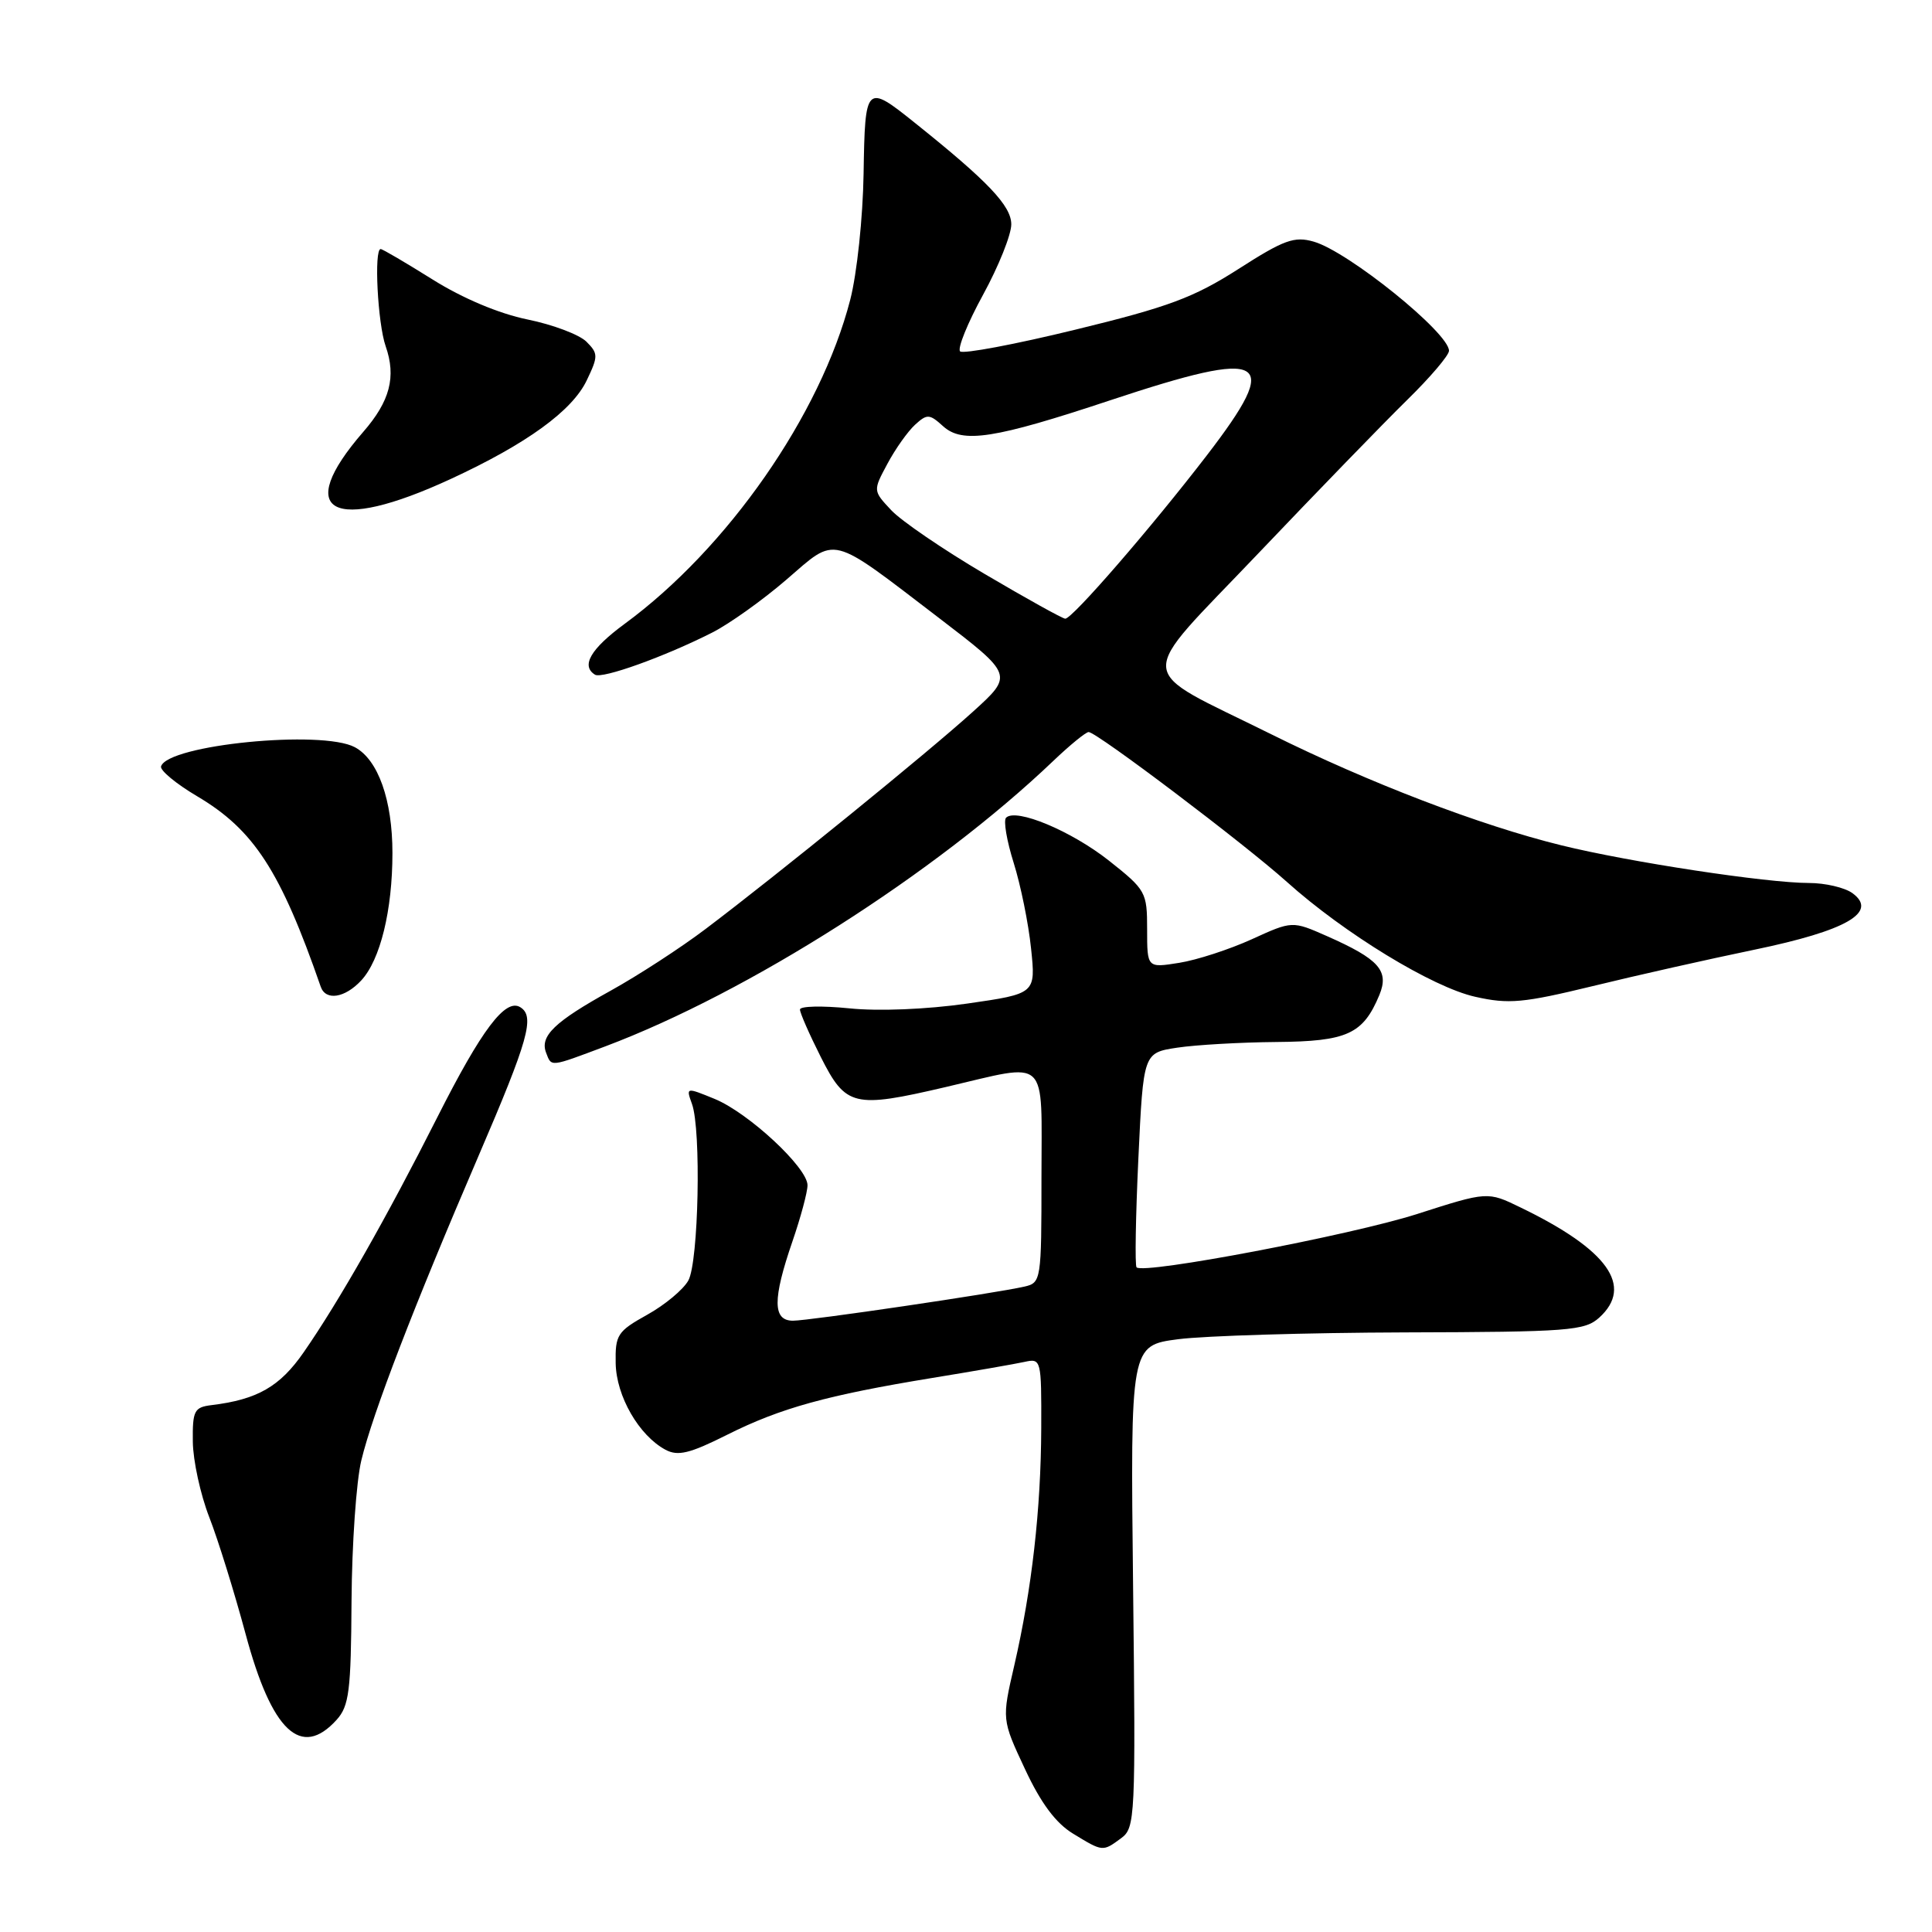 <?xml version="1.0" encoding="UTF-8" standalone="no"?>
<!DOCTYPE svg PUBLIC "-//W3C//DTD SVG 1.1//EN" "http://www.w3.org/Graphics/SVG/1.1/DTD/svg11.dtd" >
<svg xmlns="http://www.w3.org/2000/svg" xmlns:xlink="http://www.w3.org/1999/xlink" version="1.1" viewBox="0 0 256 256">
 <g >
 <path fill="currentColor"
d=" M 148.56 243.57 C 150.42 242.20 150.49 240.89 150.14 210.22 C 149.78 178.28 149.78 178.28 156.14 177.45 C 159.64 177.00 173.14 176.59 186.16 176.55 C 207.92 176.49 209.98 176.33 211.91 174.59 C 216.50 170.42 213.05 165.59 201.47 159.99 C 197.11 157.87 197.11 157.87 187.75 160.87 C 179.03 163.66 151.54 168.89 150.60 167.93 C 150.37 167.69 150.48 161.20 150.84 153.50 C 151.50 139.50 151.50 139.50 156.00 138.82 C 158.47 138.45 164.39 138.11 169.14 138.07 C 178.51 137.99 180.61 137.03 182.77 131.85 C 184.10 128.63 182.75 127.10 175.83 124.04 C 171.23 122.01 171.23 122.01 165.86 124.46 C 162.91 125.80 158.59 127.21 156.25 127.58 C 152.00 128.26 152.00 128.26 152.00 123.15 C 152.00 118.21 151.84 117.92 146.94 114.04 C 141.95 110.10 134.63 107.04 133.31 108.35 C 132.94 108.72 133.40 111.42 134.32 114.34 C 135.24 117.27 136.28 122.36 136.62 125.67 C 137.25 131.67 137.25 131.67 128.15 132.98 C 122.78 133.75 116.38 134.01 112.53 133.61 C 108.94 133.25 106.00 133.31 106.00 133.77 C 106.00 134.22 107.24 137.04 108.75 140.04 C 112.08 146.64 113.10 146.89 125.31 144.04 C 139.16 140.81 138.00 139.72 138.00 155.98 C 138.00 169.66 137.95 169.97 135.75 170.48 C 131.86 171.37 107.23 175.00 105.07 175.00 C 102.38 175.00 102.36 172.17 105.00 164.50 C 106.10 161.30 107.00 157.95 107.00 157.05 C 107.00 154.72 99.19 147.46 94.69 145.61 C 90.90 144.06 90.89 144.06 91.69 146.28 C 92.93 149.69 92.57 167.20 91.21 169.67 C 90.55 170.87 88.10 172.91 85.76 174.21 C 81.81 176.41 81.51 176.87 81.58 180.64 C 81.66 185.00 84.66 190.21 88.18 192.10 C 89.83 192.98 91.38 192.61 96.36 190.11 C 103.42 186.57 109.58 184.87 123.56 182.58 C 129.03 181.69 134.51 180.73 135.75 180.46 C 137.96 179.97 138.00 180.13 137.97 189.23 C 137.93 200.00 136.73 210.55 134.40 220.67 C 132.74 227.84 132.74 227.84 135.81 234.40 C 137.92 238.93 139.90 241.58 142.19 242.97 C 146.14 245.38 146.10 245.38 148.56 243.57 Z  M 44.60 227.89 C 46.26 226.05 46.51 224.09 46.58 212.14 C 46.63 204.64 47.21 196.25 47.88 193.50 C 49.38 187.27 54.83 173.11 63.41 153.16 C 70.04 137.74 70.90 134.67 68.94 133.46 C 66.97 132.24 63.81 136.44 57.97 148.00 C 51.29 161.23 44.91 172.46 40.25 179.17 C 37.09 183.74 34.10 185.45 28.00 186.19 C 25.74 186.47 25.50 186.93 25.55 191.04 C 25.58 193.54 26.56 198.04 27.73 201.04 C 28.90 204.04 31.06 211.00 32.54 216.50 C 36.01 229.43 39.89 233.09 44.60 227.89 Z  M 80.23 138.64 C 99.17 131.51 123.97 115.71 139.54 100.85 C 141.76 98.73 143.88 97.00 144.25 97.00 C 145.31 97.00 164.91 111.82 170.50 116.84 C 178.10 123.67 189.81 130.82 195.48 132.08 C 199.92 133.08 201.83 132.90 211.02 130.67 C 216.78 129.26 226.44 127.09 232.47 125.84 C 244.68 123.31 248.91 120.87 245.46 118.35 C 244.45 117.61 241.85 117.00 239.69 117.00 C 234.12 117.00 215.89 114.23 206.89 112.01 C 196.14 109.37 181.34 103.70 168.44 97.29 C 150.08 88.17 150.26 90.64 166.72 73.34 C 174.49 65.18 183.35 56.04 186.42 53.03 C 189.49 50.03 192.00 47.08 192.00 46.48 C 192.00 44.10 178.65 33.33 174.08 32.02 C 171.50 31.28 170.14 31.77 164.09 35.65 C 158.18 39.43 154.83 40.68 142.50 43.68 C 134.48 45.64 127.60 46.93 127.22 46.56 C 126.84 46.18 128.21 42.80 130.27 39.04 C 132.32 35.29 134.00 31.10 134.00 29.73 C 134.00 27.28 130.94 24.05 121.24 16.29 C 114.73 11.07 114.62 11.18 114.43 23.00 C 114.34 28.83 113.55 36.27 112.66 39.72 C 108.72 54.98 96.42 72.65 82.76 82.67 C 78.26 85.98 76.95 88.23 78.84 89.40 C 79.79 89.99 88.10 87.00 94.37 83.82 C 96.64 82.67 101.07 79.51 104.20 76.81 C 110.95 70.99 109.77 70.69 124.40 81.87 C 134.29 89.44 134.29 89.44 128.90 94.32 C 123.02 99.65 103.07 115.86 93.50 123.09 C 90.20 125.59 84.53 129.27 80.90 131.28 C 73.49 135.38 71.51 137.28 72.36 139.49 C 73.09 141.40 72.80 141.43 80.23 138.64 Z  M 47.86 129.92 C 50.39 127.20 52.00 120.63 52.00 113.03 C 52.00 106.00 50.10 100.66 47.02 99.01 C 42.65 96.67 22.23 98.69 21.34 101.55 C 21.18 102.07 23.32 103.85 26.11 105.50 C 33.64 109.95 37.17 115.39 42.50 130.75 C 43.16 132.64 45.69 132.25 47.86 129.92 Z  M 59.74 63.46 C 69.79 58.81 75.83 54.43 77.75 50.39 C 79.28 47.20 79.27 46.84 77.70 45.27 C 76.76 44.34 73.25 43.01 69.89 42.33 C 66.10 41.55 61.32 39.54 57.33 37.04 C 53.78 34.82 50.69 33.00 50.44 33.00 C 49.54 33.00 50.04 42.82 51.10 45.87 C 52.52 49.93 51.68 53.15 48.13 57.23 C 38.81 67.96 44.00 70.74 59.74 63.46 Z  M 130.50 76.07 C 125.00 72.83 119.41 69.02 118.09 67.60 C 115.67 65.02 115.67 65.02 117.59 61.45 C 118.64 59.48 120.29 57.16 121.25 56.28 C 122.85 54.82 123.16 54.84 124.97 56.48 C 127.54 58.80 131.74 58.15 147.17 53.02 C 167.97 46.12 169.96 47.26 159.91 60.34 C 152.54 69.93 142.07 82.01 141.15 81.98 C 140.79 81.97 136.00 79.31 130.50 76.07 Z "/>
</g>
</svg>